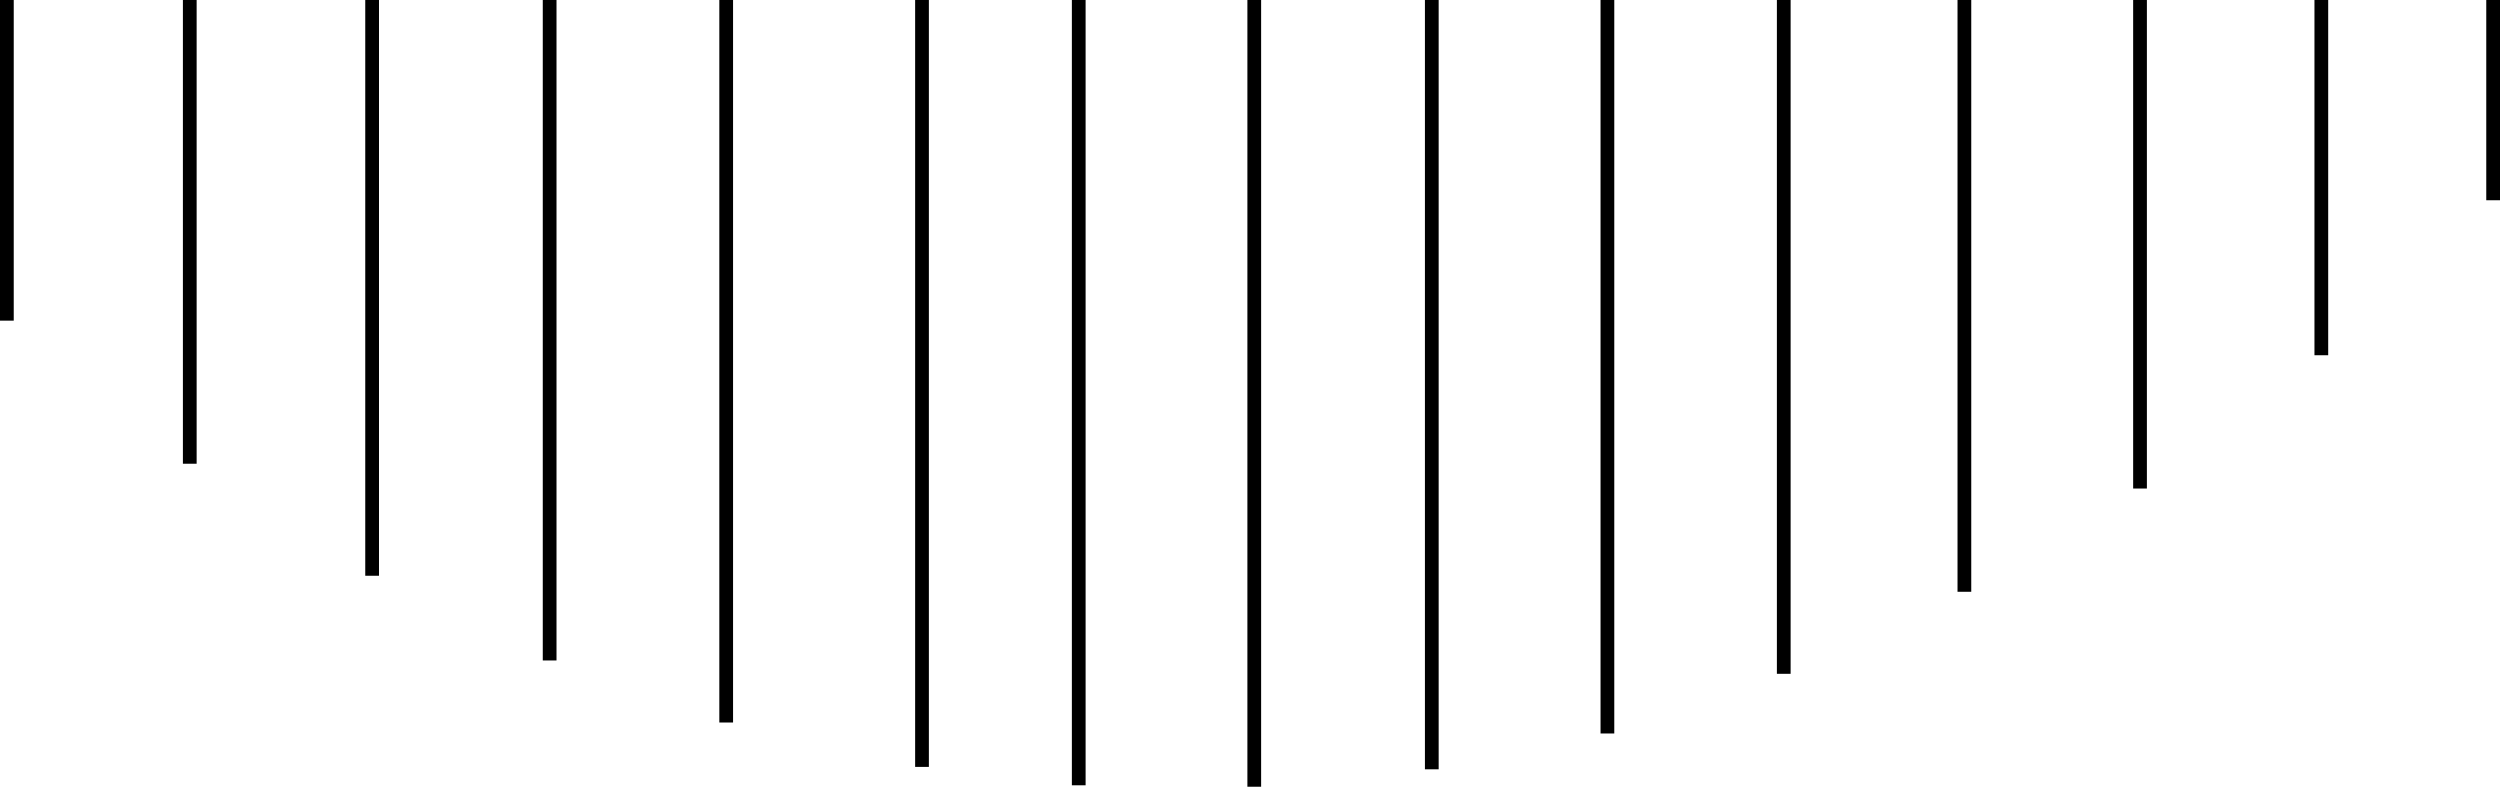 <svg xmlns="http://www.w3.org/2000/svg" width="136.507" height="42.958" viewBox="0 0 136.507 42.958"><defs><style>.a{fill:#fff;stroke:#000;stroke-miterlimit:10;stroke-width:0.75px;}</style></defs><g transform="translate(0.375)"><line class="a" y2="17.508"/><line class="a" y1="25.321" transform="translate(9.987)"/><line class="a" y1="31.438" transform="translate(19.944)"/><line class="a" y1="36.063" transform="translate(29.637)"/><line class="a" y1="39.451" transform="translate(39.277)"/><line class="a" y1="41.875" transform="translate(49.969)"/><line class="a" y1="42.879" transform="translate(58.527)"/><line class="a" y1="42.958" transform="translate(68.111)"/><line class="a" y1="42.006" transform="translate(77.805)"/><line class="a" y1="40.05" transform="translate(87.394)"/><line class="a" y1="36.792" transform="translate(97.023)"/><line class="a" y1="32.313" transform="translate(106.886)"/><line class="a" y1="26.675" transform="translate(116.476)"/><line class="a" y1="19.397" transform="translate(126.376)"/><line class="a" y2="10.934" transform="translate(135.757)"/></g></svg>